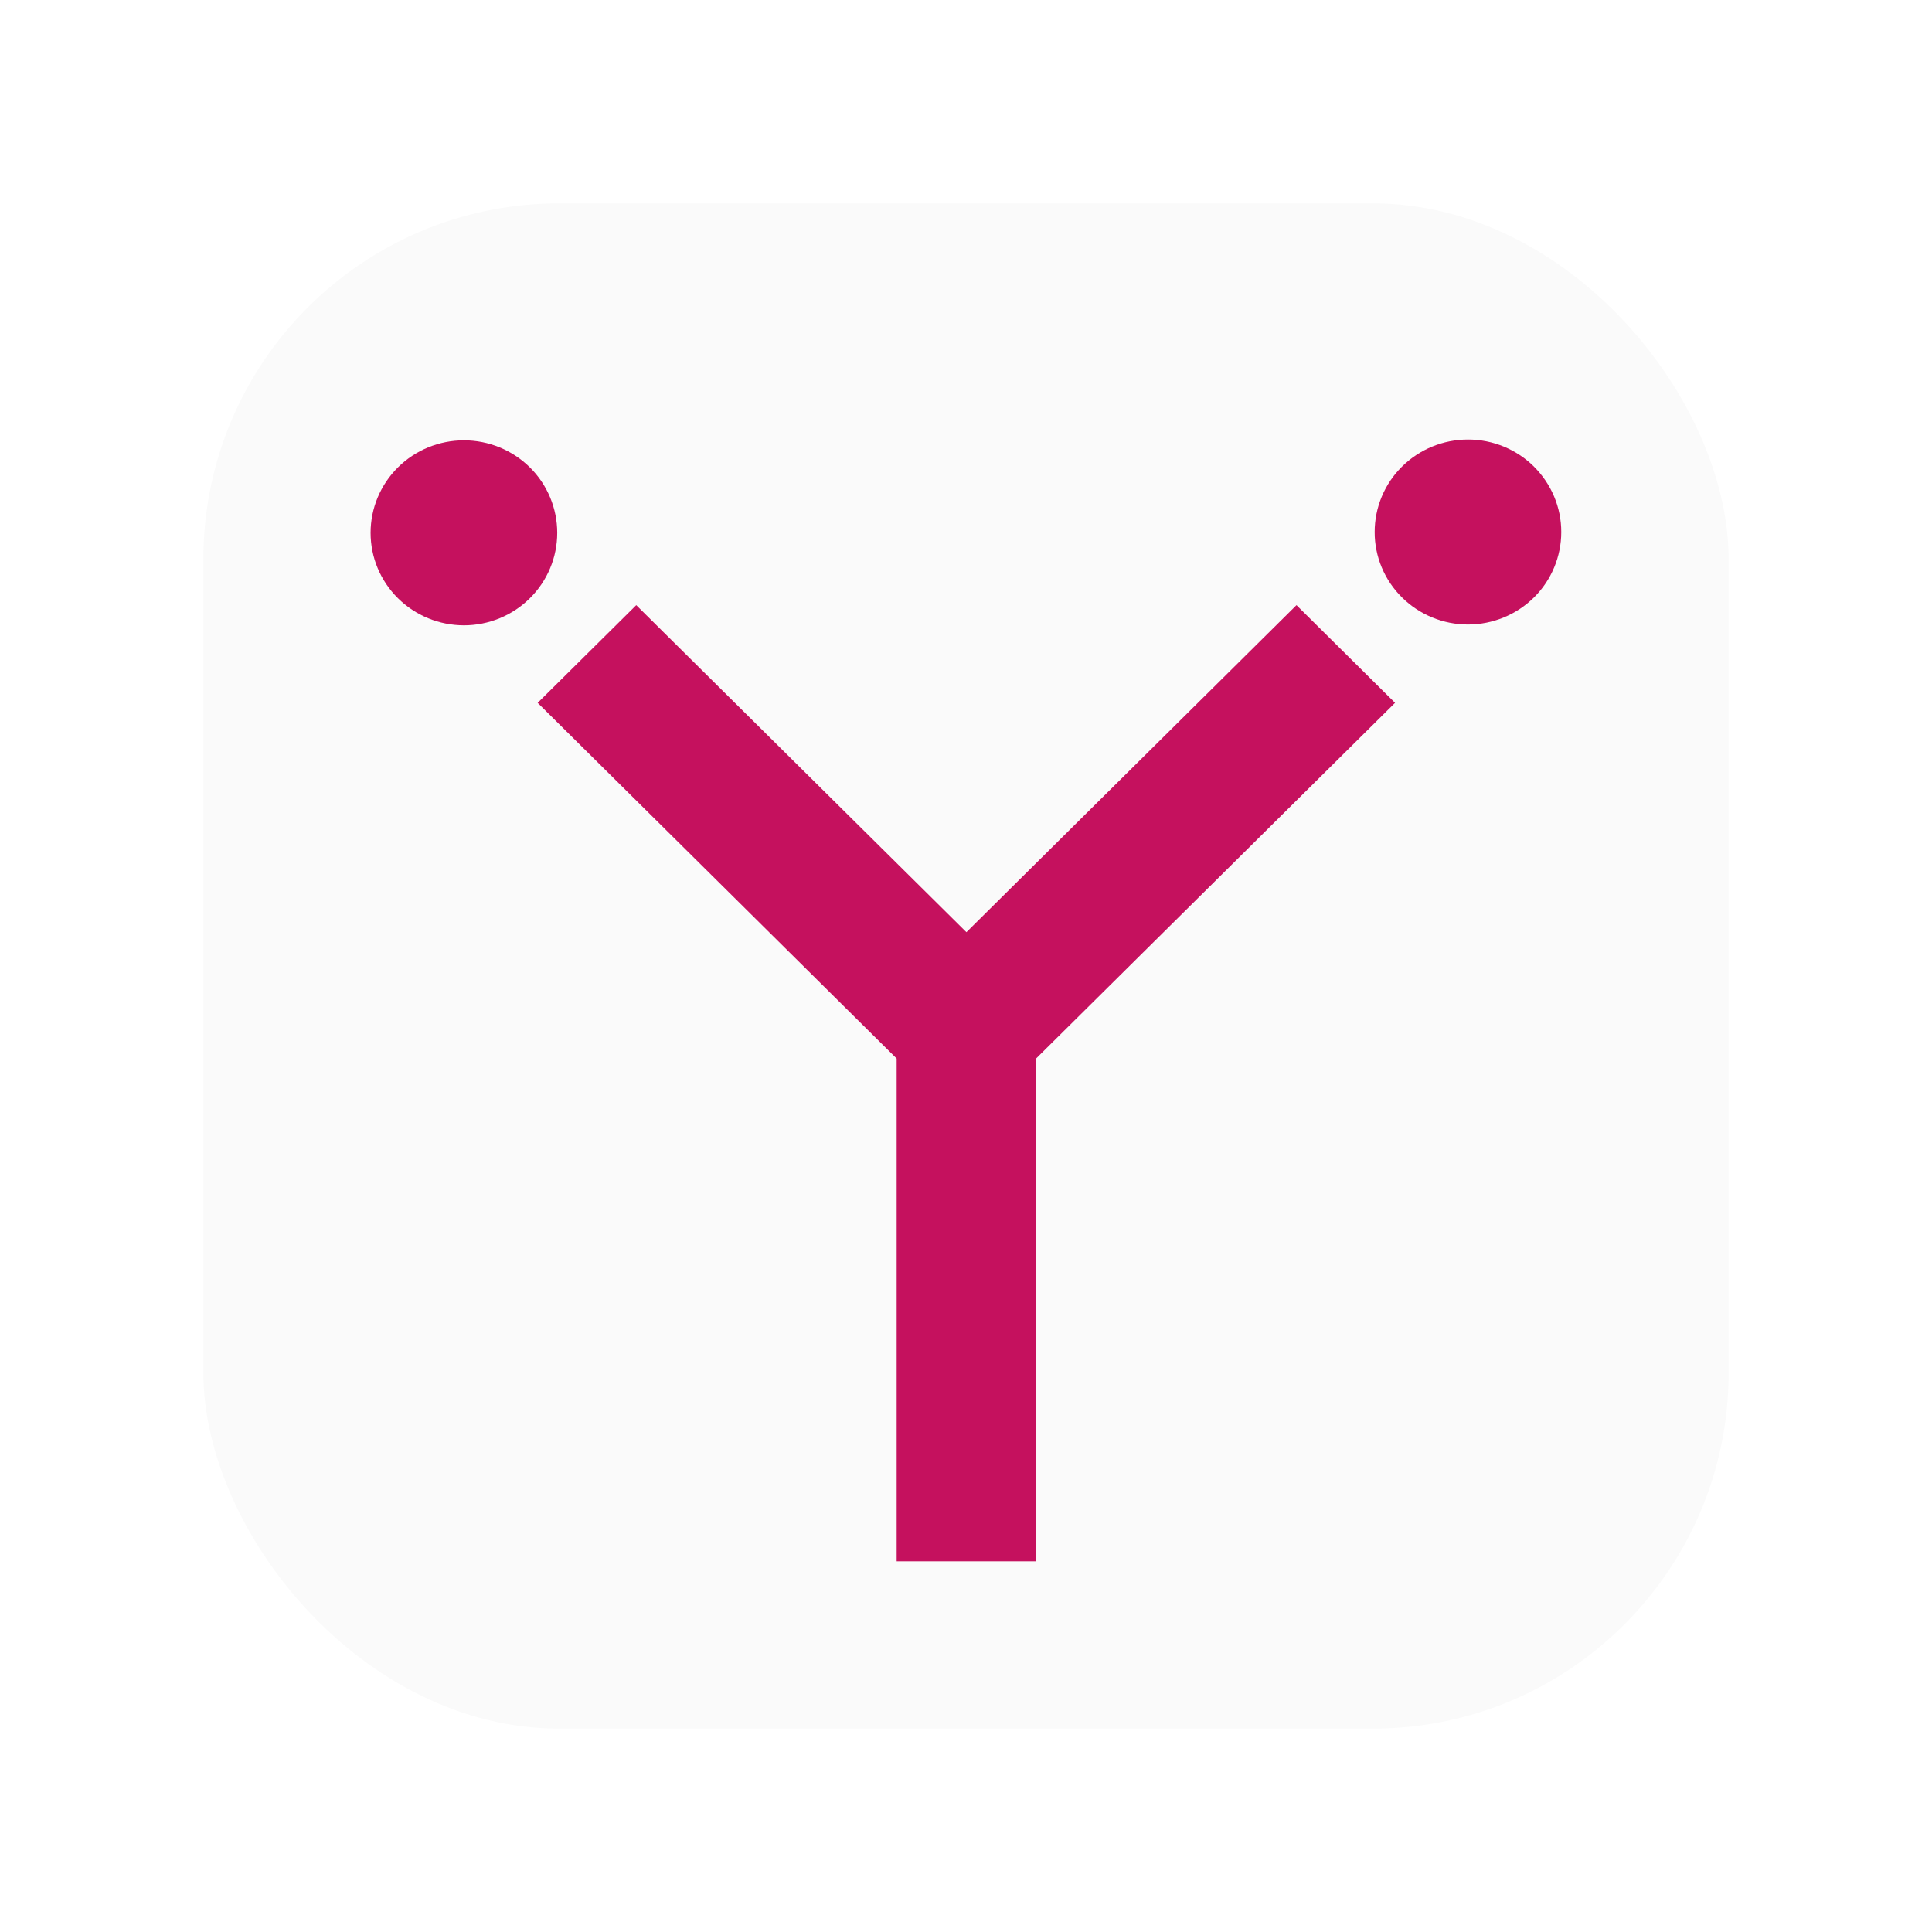 <svg width="38" height="38" viewBox="0 0 38 38" fill="none" xmlns="http://www.w3.org/2000/svg">
<g filter="url(#filter0_d_4532_10983)">
<rect x="4" y="2" width="30" height="30" rx="7" fill="#FAFAFA"/>
<path d="M25.5 9.902L19.008 16.335L12.514 9.902L10.575 11.824L17.636 18.82V28.709H20.378V18.82L27.439 11.824L25.5 9.902Z" fill="#C5115E"/>
<path d="M30.172 7.178C29.828 6.837 29.361 6.645 28.874 6.645C28.387 6.645 27.92 6.836 27.576 7.177C27.231 7.518 27.038 7.981 27.038 8.464C27.037 8.946 27.23 9.409 27.575 9.75C27.919 10.091 28.386 10.283 28.873 10.283C29.359 10.283 29.826 10.092 30.171 9.751C30.515 9.41 30.708 8.947 30.708 8.465C30.709 7.982 30.515 7.52 30.171 7.178H30.172Z" fill="#C5115E"/>
<path d="M10.423 7.194C10.079 6.853 9.612 6.661 9.125 6.661C8.638 6.661 8.171 6.852 7.827 7.193C7.483 7.534 7.289 7.997 7.289 8.479C7.289 8.962 7.482 9.424 7.827 9.766C8.171 10.107 8.637 10.298 9.124 10.299C9.611 10.299 10.078 10.107 10.422 9.766C10.767 9.425 10.96 8.962 10.96 8.48C10.96 7.998 10.767 7.535 10.423 7.194Z" fill="#C5115E"/>
</g>
<defs>
<filter id="filter0_d_4532_10983" x="0" y="0" width="38" height="38" filterUnits="userSpaceOnUse" color-interpolation-filters="sRGB">
<feFlood flood-opacity="0" result="BackgroundImageFix"/>
<feColorMatrix in="SourceAlpha" type="matrix" values="0 0 0 0 0 0 0 0 0 0 0 0 0 0 0 0 0 0 127 0" result="hardAlpha"/>
<feOffset dy="2"/>
<feGaussianBlur stdDeviation="2"/>
<feComposite in2="hardAlpha" operator="out"/>
<feColorMatrix type="matrix" values="0 0 0 0 0.458 0 0 0 0 0.185 0 0 0 0 0.302 0 0 0 0.22 0"/>
<feBlend mode="normal" in2="BackgroundImageFix" result="effect1_dropShadow_4532_10983"/>
<feBlend mode="normal" in="SourceGraphic" in2="effect1_dropShadow_4532_10983" result="shape"/>
</filter>
</defs>
</svg>
